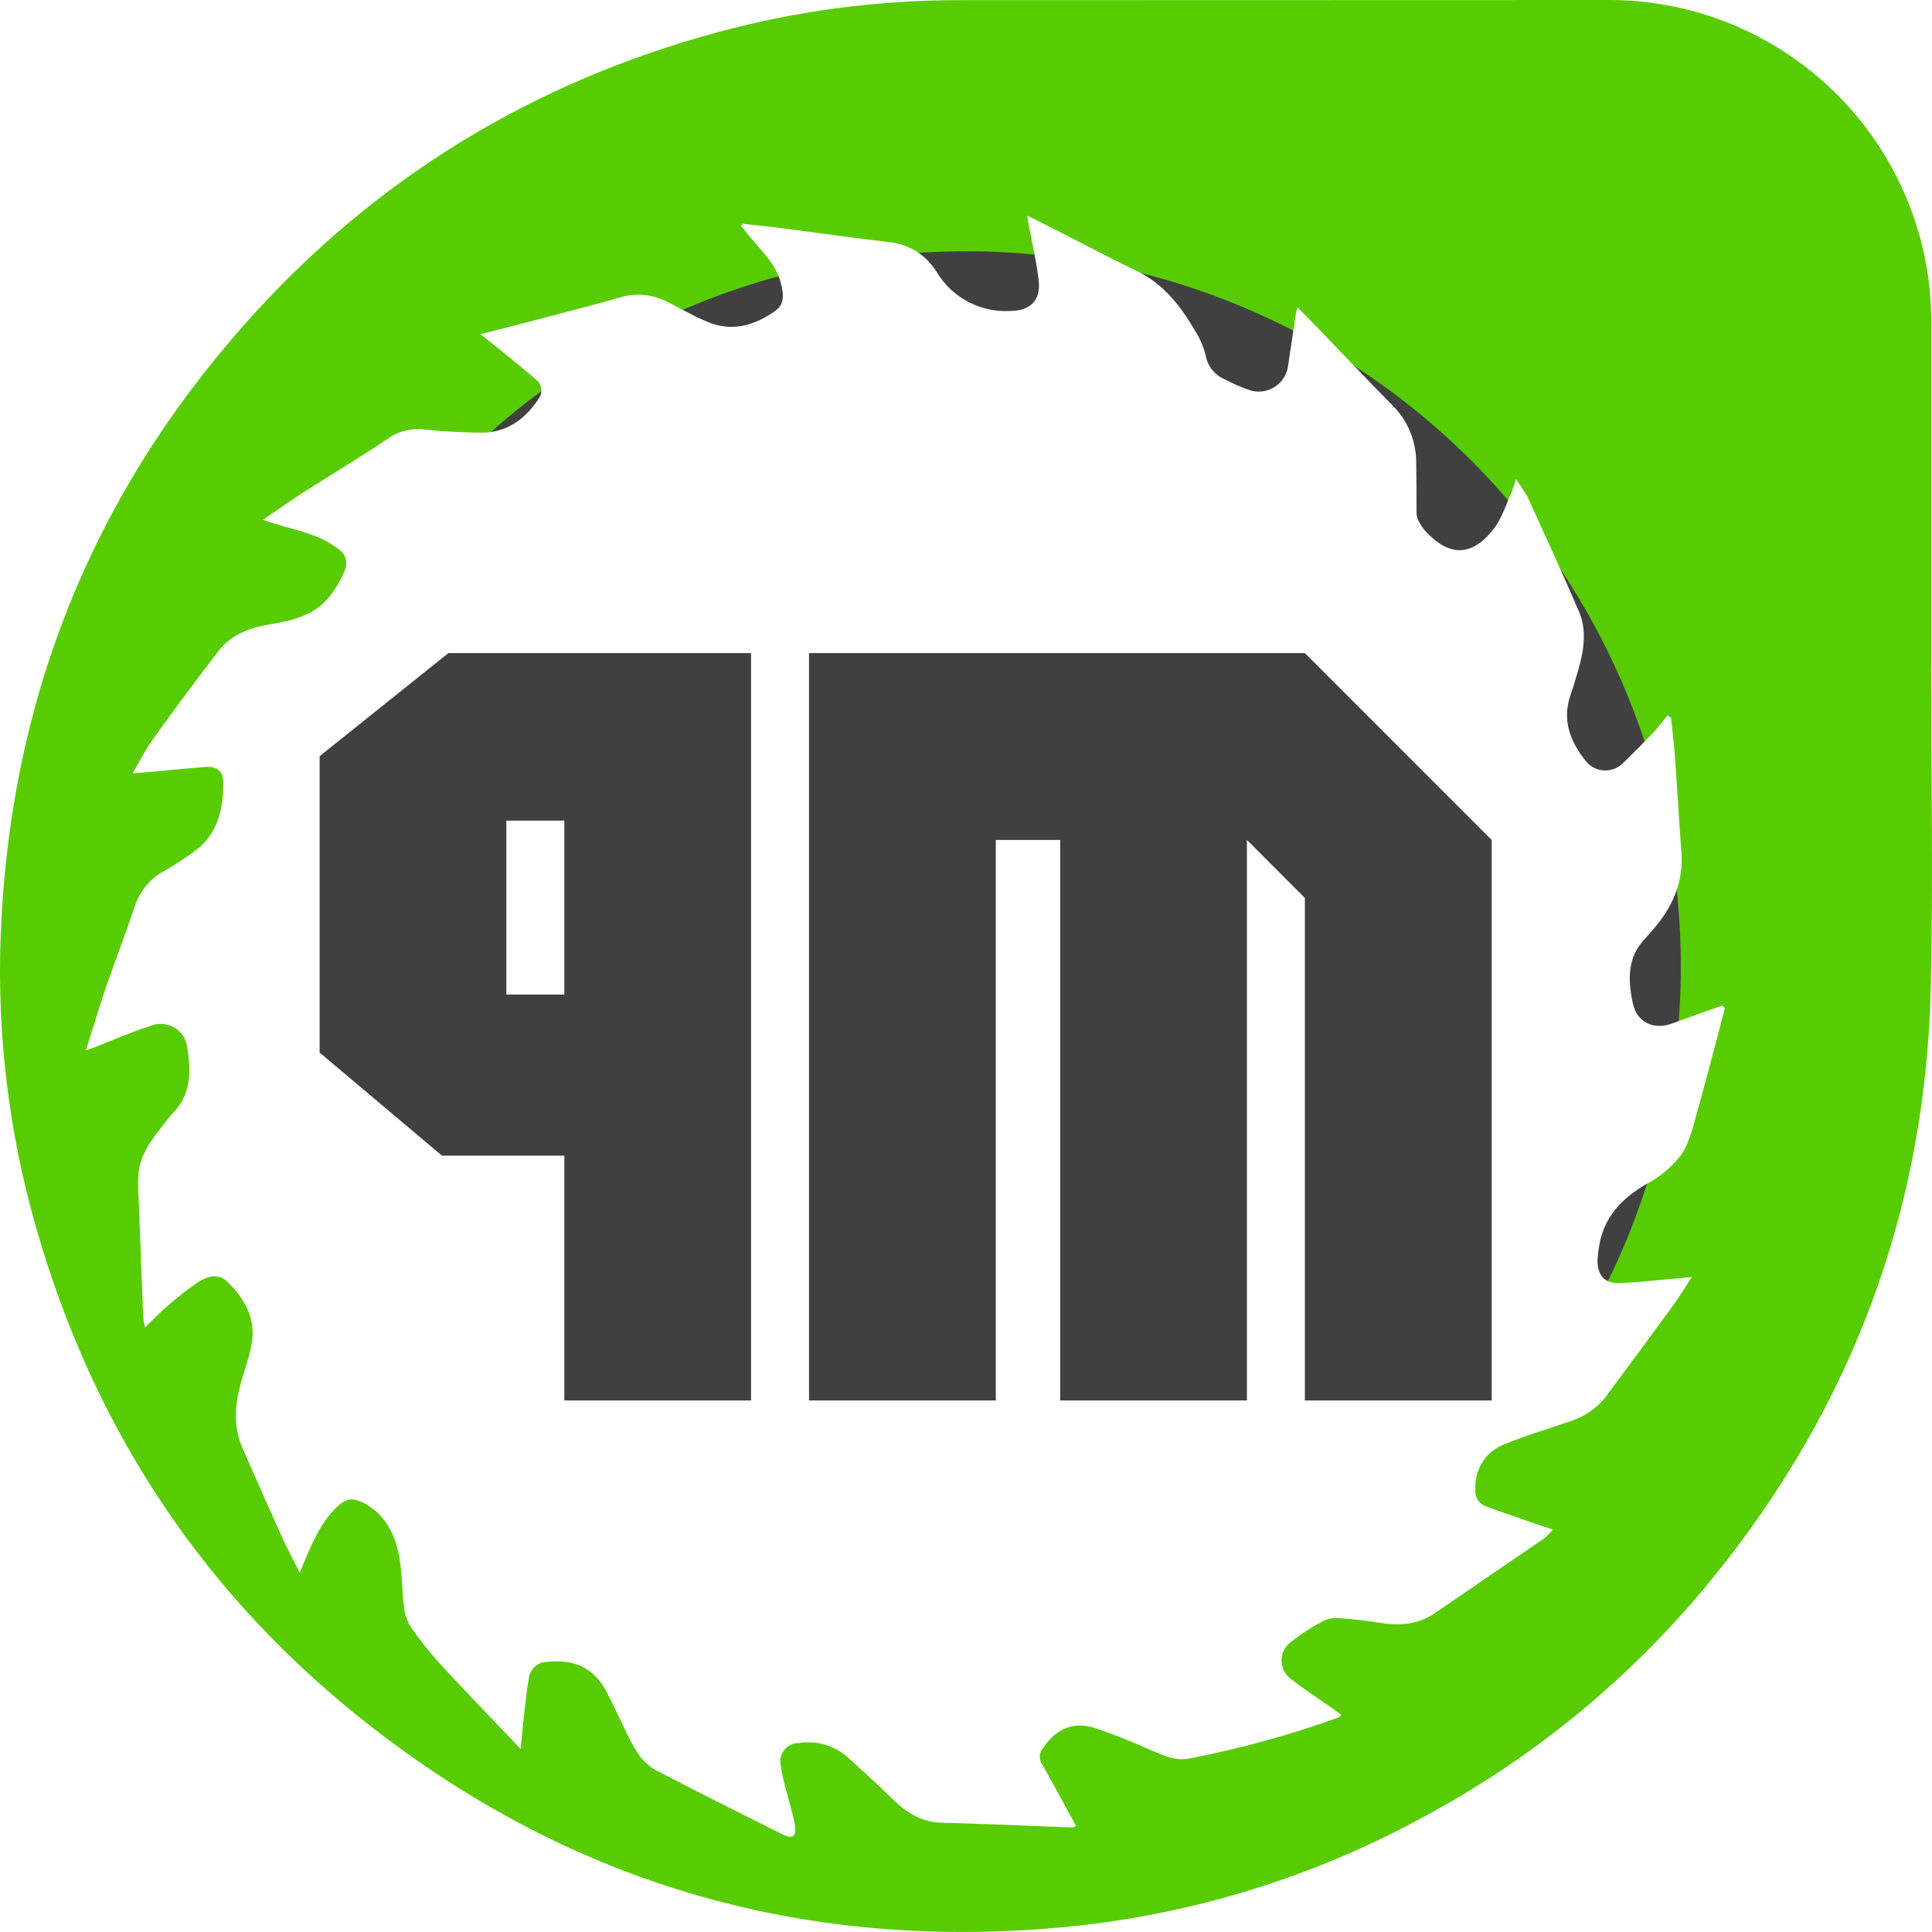 <svg width="32" height="32" viewBox="0 0 32 32" fill="none" xmlns="http://www.w3.org/2000/svg">
<path d="M31.986 11.053C31.986 12.825 32.021 14.596 31.98 16.365C31.893 20.03 30.679 23.292 28.367 26.138C27.047 27.765 25.415 29.112 23.567 30.1C21.745 31.094 19.743 31.711 17.678 31.914C13.405 32.327 9.547 31.244 6.158 28.606C3.4 26.464 1.557 23.69 0.598 20.331C0.15 18.771 -0.049 17.15 0.01 15.529C0.15 11.66 1.487 8.263 4.054 5.368C6.187 2.964 8.815 1.36 11.915 0.526C13.202 0.18 14.529 0.004 15.861 0.003C19.458 0.001 23.052 3.80745e-06 26.645 3.80745e-06C27.952 -0.002 29.213 0.476 30.191 1.343C31.169 2.209 31.796 3.404 31.952 4.702C31.977 4.93 31.989 5.159 31.988 5.388C31.988 7.277 31.988 9.165 31.988 11.052L31.986 11.053Z" fill="#58CC02"/>
<ellipse cx="16" cy="16.007" rx="11.84" ry="11.845" fill="#404040"/>
<g filter="url(#filter0_d_710_2)">
<path fill-rule="evenodd" clip-rule="evenodd" d="M28.841 18.134C28.688 18.331 28.495 18.493 28.274 18.609C27.852 18.853 27.554 19.17 27.482 19.667C27.47 19.735 27.463 19.804 27.46 19.873C27.457 20.124 27.577 20.261 27.825 20.252C28.06 20.243 28.295 20.22 28.529 20.197C28.623 20.188 28.717 20.179 28.811 20.171L29.024 20.151C28.978 20.22 28.936 20.285 28.896 20.346C28.831 20.448 28.77 20.542 28.704 20.632C28.331 21.144 27.955 21.654 27.576 22.162C27.417 22.351 27.204 22.488 26.966 22.553C26.839 22.599 26.71 22.642 26.581 22.684C26.361 22.756 26.141 22.829 25.928 22.917C25.775 22.973 25.645 23.076 25.557 23.212C25.469 23.348 25.427 23.509 25.438 23.671C25.431 23.727 25.442 23.784 25.47 23.832C25.498 23.881 25.542 23.92 25.594 23.942C25.756 24.004 25.92 24.06 26.085 24.117C26.211 24.16 26.338 24.204 26.464 24.25L26.72 24.334C26.677 24.387 26.628 24.436 26.576 24.481C26.322 24.655 26.068 24.828 25.814 25.001C25.466 25.239 25.118 25.476 24.771 25.715C24.48 25.916 24.171 25.93 23.84 25.877C23.625 25.842 23.403 25.818 23.189 25.802C23.099 25.792 23.009 25.807 22.926 25.844C22.738 25.941 22.559 26.056 22.393 26.188C22.341 26.223 22.299 26.27 22.27 26.325C22.241 26.379 22.226 26.44 22.226 26.502C22.226 26.564 22.241 26.625 22.27 26.68C22.299 26.735 22.341 26.782 22.393 26.817C22.534 26.93 22.685 27.032 22.836 27.135C22.91 27.185 22.984 27.236 23.057 27.287L23.213 27.4C23.207 27.408 23.202 27.416 23.198 27.423C23.19 27.435 23.184 27.444 23.177 27.444C22.366 27.737 21.533 27.966 20.686 28.129C20.48 28.165 20.308 28.092 20.133 28.018C20.109 28.008 20.084 27.997 20.06 27.987C19.751 27.847 19.435 27.722 19.114 27.614C18.755 27.51 18.466 27.655 18.267 27.967C18.239 28.002 18.224 28.045 18.222 28.09C18.22 28.135 18.233 28.179 18.257 28.217C18.383 28.436 18.503 28.656 18.623 28.878C18.661 28.946 18.698 29.015 18.736 29.084C18.756 29.118 18.774 29.154 18.794 29.192C18.803 29.21 18.812 29.228 18.823 29.247C18.802 29.258 18.779 29.264 18.756 29.268C18.53 29.259 18.305 29.25 18.078 29.242C17.581 29.222 17.084 29.203 16.587 29.189C16.239 29.179 15.985 29.001 15.755 28.771C15.571 28.588 15.38 28.414 15.188 28.239C15.139 28.195 15.091 28.151 15.042 28.107C14.932 28.009 14.802 27.937 14.661 27.896C14.519 27.855 14.37 27.846 14.225 27.871C14.182 27.871 14.14 27.88 14.1 27.898C14.061 27.916 14.026 27.942 13.998 27.975C13.97 28.007 13.949 28.046 13.936 28.087C13.924 28.128 13.921 28.172 13.927 28.215C13.951 28.377 13.986 28.537 14.033 28.695C14.049 28.757 14.066 28.819 14.083 28.881C14.114 28.993 14.145 29.106 14.165 29.22C14.198 29.416 14.132 29.468 13.96 29.382C13.266 29.036 12.569 28.687 11.88 28.329C11.644 28.206 11.523 27.996 11.4 27.746C11.359 27.663 11.319 27.579 11.279 27.495C11.199 27.328 11.12 27.162 11.033 26.999C10.824 26.605 10.478 26.477 10.052 26.527C9.981 26.529 9.914 26.556 9.861 26.602C9.808 26.649 9.773 26.713 9.762 26.782C9.73 26.958 9.71 27.14 9.69 27.317C9.686 27.355 9.681 27.393 9.677 27.43C9.664 27.541 9.654 27.654 9.642 27.783C9.637 27.841 9.631 27.903 9.625 27.969C9.547 27.887 9.477 27.814 9.41 27.744C9.333 27.664 9.262 27.59 9.191 27.515C9.116 27.436 9.042 27.358 8.967 27.28C8.732 27.034 8.498 26.789 8.27 26.537C8.098 26.348 7.94 26.147 7.796 25.936C7.735 25.83 7.698 25.712 7.689 25.59C7.675 25.479 7.668 25.367 7.661 25.254C7.651 25.095 7.641 24.936 7.612 24.78C7.544 24.415 7.385 24.09 7.038 23.901C6.841 23.794 6.727 23.816 6.565 23.974C6.308 24.23 6.168 24.559 6.031 24.889C6.013 24.932 5.996 24.974 5.964 25.053C5.918 24.958 5.874 24.869 5.83 24.783C5.764 24.652 5.701 24.528 5.644 24.4C5.47 24.014 5.299 23.627 5.129 23.24C5.094 23.159 5.058 23.078 5.022 22.997C4.86 22.635 4.888 22.26 4.995 21.888C5.014 21.818 5.035 21.75 5.057 21.681C5.101 21.541 5.144 21.401 5.169 21.258C5.243 20.835 5.047 20.499 4.757 20.222C4.606 20.078 4.416 20.146 4.267 20.246C4.09 20.368 3.921 20.501 3.76 20.643C3.68 20.712 3.605 20.787 3.52 20.871C3.483 20.908 3.444 20.946 3.402 20.987C3.388 20.926 3.378 20.864 3.371 20.802C3.347 20.173 3.323 19.545 3.3 18.918C3.288 18.764 3.285 18.61 3.291 18.456C3.317 18.124 3.514 17.873 3.71 17.624L3.718 17.614C3.761 17.554 3.808 17.496 3.859 17.441C4.164 17.131 4.168 16.75 4.103 16.363C4.097 16.294 4.075 16.228 4.04 16.169C4.004 16.111 3.955 16.061 3.896 16.025C3.838 15.988 3.771 15.966 3.703 15.96C3.634 15.954 3.565 15.963 3.501 15.989C3.286 16.057 3.077 16.141 2.868 16.226C2.776 16.263 2.684 16.301 2.591 16.337L2.423 16.398C2.458 16.286 2.492 16.177 2.525 16.07C2.607 15.808 2.684 15.56 2.768 15.314C2.836 15.117 2.908 14.92 2.98 14.724C3.065 14.49 3.15 14.257 3.229 14.021C3.307 13.775 3.474 13.567 3.696 13.438C3.892 13.329 4.08 13.207 4.259 13.072C4.621 12.785 4.703 12.368 4.697 11.941C4.694 11.768 4.583 11.69 4.404 11.703C4.205 11.717 4.007 11.737 3.809 11.756C3.694 11.767 3.58 11.778 3.465 11.788C3.416 11.793 3.367 11.797 3.301 11.801C3.27 11.803 3.236 11.805 3.196 11.808C3.242 11.731 3.283 11.658 3.321 11.589C3.386 11.472 3.445 11.365 3.516 11.268C3.875 10.766 4.244 10.269 4.621 9.78C4.835 9.504 5.147 9.394 5.482 9.339C5.856 9.277 6.22 9.188 6.468 8.868C6.578 8.727 6.666 8.569 6.729 8.401C6.739 8.355 6.738 8.307 6.726 8.26C6.714 8.214 6.691 8.172 6.659 8.137C6.528 8.028 6.381 7.941 6.223 7.88C6.068 7.82 5.906 7.775 5.745 7.73C5.67 7.709 5.596 7.688 5.521 7.666C5.494 7.657 5.467 7.648 5.43 7.635C5.409 7.627 5.384 7.619 5.355 7.609C5.436 7.554 5.513 7.501 5.589 7.449C5.739 7.346 5.882 7.248 6.024 7.155C6.186 7.052 6.348 6.951 6.51 6.85C6.831 6.65 7.151 6.45 7.467 6.237C7.637 6.13 7.84 6.087 8.039 6.115C8.362 6.149 8.686 6.166 9.01 6.166C9.433 6.152 9.735 5.909 9.948 5.562C9.964 5.523 9.969 5.481 9.964 5.439C9.96 5.398 9.944 5.358 9.92 5.324C9.713 5.14 9.497 4.967 9.282 4.794C9.208 4.735 9.134 4.676 9.061 4.616C9.044 4.601 9.024 4.587 8.997 4.567C8.984 4.558 8.97 4.548 8.954 4.536C9.047 4.512 9.137 4.489 9.226 4.467C9.411 4.42 9.588 4.375 9.764 4.328C9.877 4.298 9.991 4.269 10.105 4.239C10.496 4.138 10.887 4.036 11.275 3.924C11.538 3.846 11.821 3.876 12.062 4.005C12.137 4.042 12.212 4.081 12.286 4.121C12.429 4.196 12.572 4.271 12.72 4.332C13.129 4.503 13.504 4.39 13.846 4.145C14.006 4.029 13.975 3.853 13.933 3.689C13.874 3.448 13.719 3.268 13.564 3.089C13.524 3.043 13.484 2.997 13.446 2.95C13.409 2.909 13.377 2.868 13.345 2.828C13.323 2.8 13.301 2.773 13.278 2.746L13.295 2.705C13.375 2.714 13.455 2.723 13.535 2.732C13.669 2.746 13.802 2.761 13.935 2.778C14.143 2.804 14.35 2.832 14.557 2.86C14.945 2.912 15.334 2.964 15.724 3.009C15.886 3.026 16.042 3.079 16.18 3.166C16.318 3.253 16.433 3.371 16.518 3.511C16.643 3.717 16.822 3.886 17.035 3.999C17.248 4.111 17.488 4.164 17.729 4.151C18.059 4.148 18.239 3.981 18.205 3.661C18.182 3.443 18.138 3.224 18.094 3.005C18.074 2.904 18.054 2.802 18.035 2.701C18.03 2.677 18.027 2.653 18.021 2.613C18.019 2.601 18.017 2.587 18.014 2.571C18.067 2.597 18.117 2.622 18.166 2.646C18.256 2.691 18.34 2.733 18.424 2.776C18.591 2.86 18.758 2.946 18.924 3.032C19.219 3.185 19.513 3.337 19.81 3.478C20.274 3.698 20.559 4.074 20.808 4.501C20.883 4.624 20.939 4.758 20.972 4.898C20.989 4.984 21.027 5.065 21.083 5.132C21.139 5.2 21.211 5.253 21.292 5.286C21.419 5.353 21.55 5.411 21.686 5.458C21.756 5.483 21.831 5.492 21.905 5.483C21.979 5.475 22.05 5.449 22.113 5.409C22.176 5.369 22.229 5.315 22.267 5.252C22.306 5.188 22.33 5.116 22.337 5.042C22.363 4.876 22.387 4.71 22.412 4.544C22.429 4.425 22.446 4.307 22.464 4.188C22.466 4.175 22.47 4.162 22.477 4.14C22.48 4.127 22.485 4.111 22.491 4.09C22.626 4.227 22.747 4.348 22.865 4.472C23.007 4.619 23.148 4.767 23.289 4.914C23.546 5.183 23.803 5.451 24.064 5.715C24.306 5.954 24.446 6.277 24.456 6.616C24.462 6.907 24.462 7.2 24.462 7.492V7.492C24.462 7.539 24.474 7.586 24.496 7.628C24.527 7.69 24.566 7.748 24.611 7.8C25.007 8.225 25.384 8.223 25.743 7.756C25.841 7.628 25.904 7.474 25.967 7.319C25.993 7.255 26.019 7.19 26.048 7.127C26.071 7.065 26.09 7.001 26.107 6.936C26.18 7.033 26.247 7.135 26.306 7.24L26.357 7.352C26.625 7.939 26.893 8.527 27.149 9.12C27.29 9.444 27.233 9.778 27.138 10.106C27.1 10.239 27.061 10.372 27.016 10.502C26.865 10.928 27.008 11.288 27.273 11.614C27.31 11.658 27.355 11.694 27.407 11.719C27.458 11.744 27.514 11.758 27.572 11.761C27.629 11.763 27.686 11.754 27.739 11.733C27.793 11.712 27.841 11.681 27.882 11.64C28.049 11.477 28.215 11.311 28.375 11.142C28.437 11.078 28.492 11.008 28.547 10.939C28.571 10.909 28.595 10.879 28.62 10.849L28.677 10.887C28.685 10.962 28.693 11.037 28.702 11.113C28.717 11.251 28.732 11.389 28.742 11.527C28.758 11.744 28.772 11.962 28.786 12.18C28.805 12.491 28.825 12.802 28.849 13.104C28.89 13.618 28.695 14.04 28.364 14.414C28.344 14.433 28.327 14.454 28.311 14.475C28.293 14.496 28.276 14.517 28.257 14.536C27.948 14.85 27.962 15.23 28.044 15.615C28.111 15.933 28.388 16.065 28.693 15.953C28.906 15.875 29.119 15.8 29.331 15.724C29.397 15.701 29.464 15.677 29.53 15.653L29.569 15.7C29.529 15.851 29.49 16.001 29.451 16.152C29.338 16.582 29.225 17.012 29.104 17.44C29.095 17.472 29.086 17.504 29.078 17.536C29.02 17.747 28.961 17.964 28.841 18.134ZM13.44 9.817H8.427L6.294 11.525V16.434L8.32 18.141H10.347V22.196H13.44V9.817ZM14.4 22.196V9.817H22.613L25.707 12.912V22.196H22.613V13.873L21.653 12.912V22.196H18.56V12.912H17.494V22.196H14.4Z" fill="white"/>
<rect x="9.387" y="12.592" width="0.96" height="2.881" fill="white"/>
</g>
<defs>
<filter id="filter0_d_710_2" x="0.423" y="2.571" width="29.146" height="28.852" filterUnits="userSpaceOnUse" color-interpolation-filters="sRGB">
<feFlood flood-opacity="0" result="BackgroundImageFix"/>
<feColorMatrix in="SourceAlpha" type="matrix" values="0 0 0 0 0 0 0 0 0 0 0 0 0 0 0 0 0 0 127 0" result="hardAlpha"/>
<feOffset dx="-1" dy="1"/>
<feGaussianBlur stdDeviation="0.5"/>
<feComposite in2="hardAlpha" operator="out"/>
<feColorMatrix type="matrix" values="0 0 0 0 0 0 0 0 0 0 0 0 0 0 0 0 0 0 0.33 0"/>
<feBlend mode="normal" in2="BackgroundImageFix" result="effect1_dropShadow_710_2"/>
<feBlend mode="normal" in="SourceGraphic" in2="effect1_dropShadow_710_2" result="shape"/>
</filter>
</defs>
</svg>
